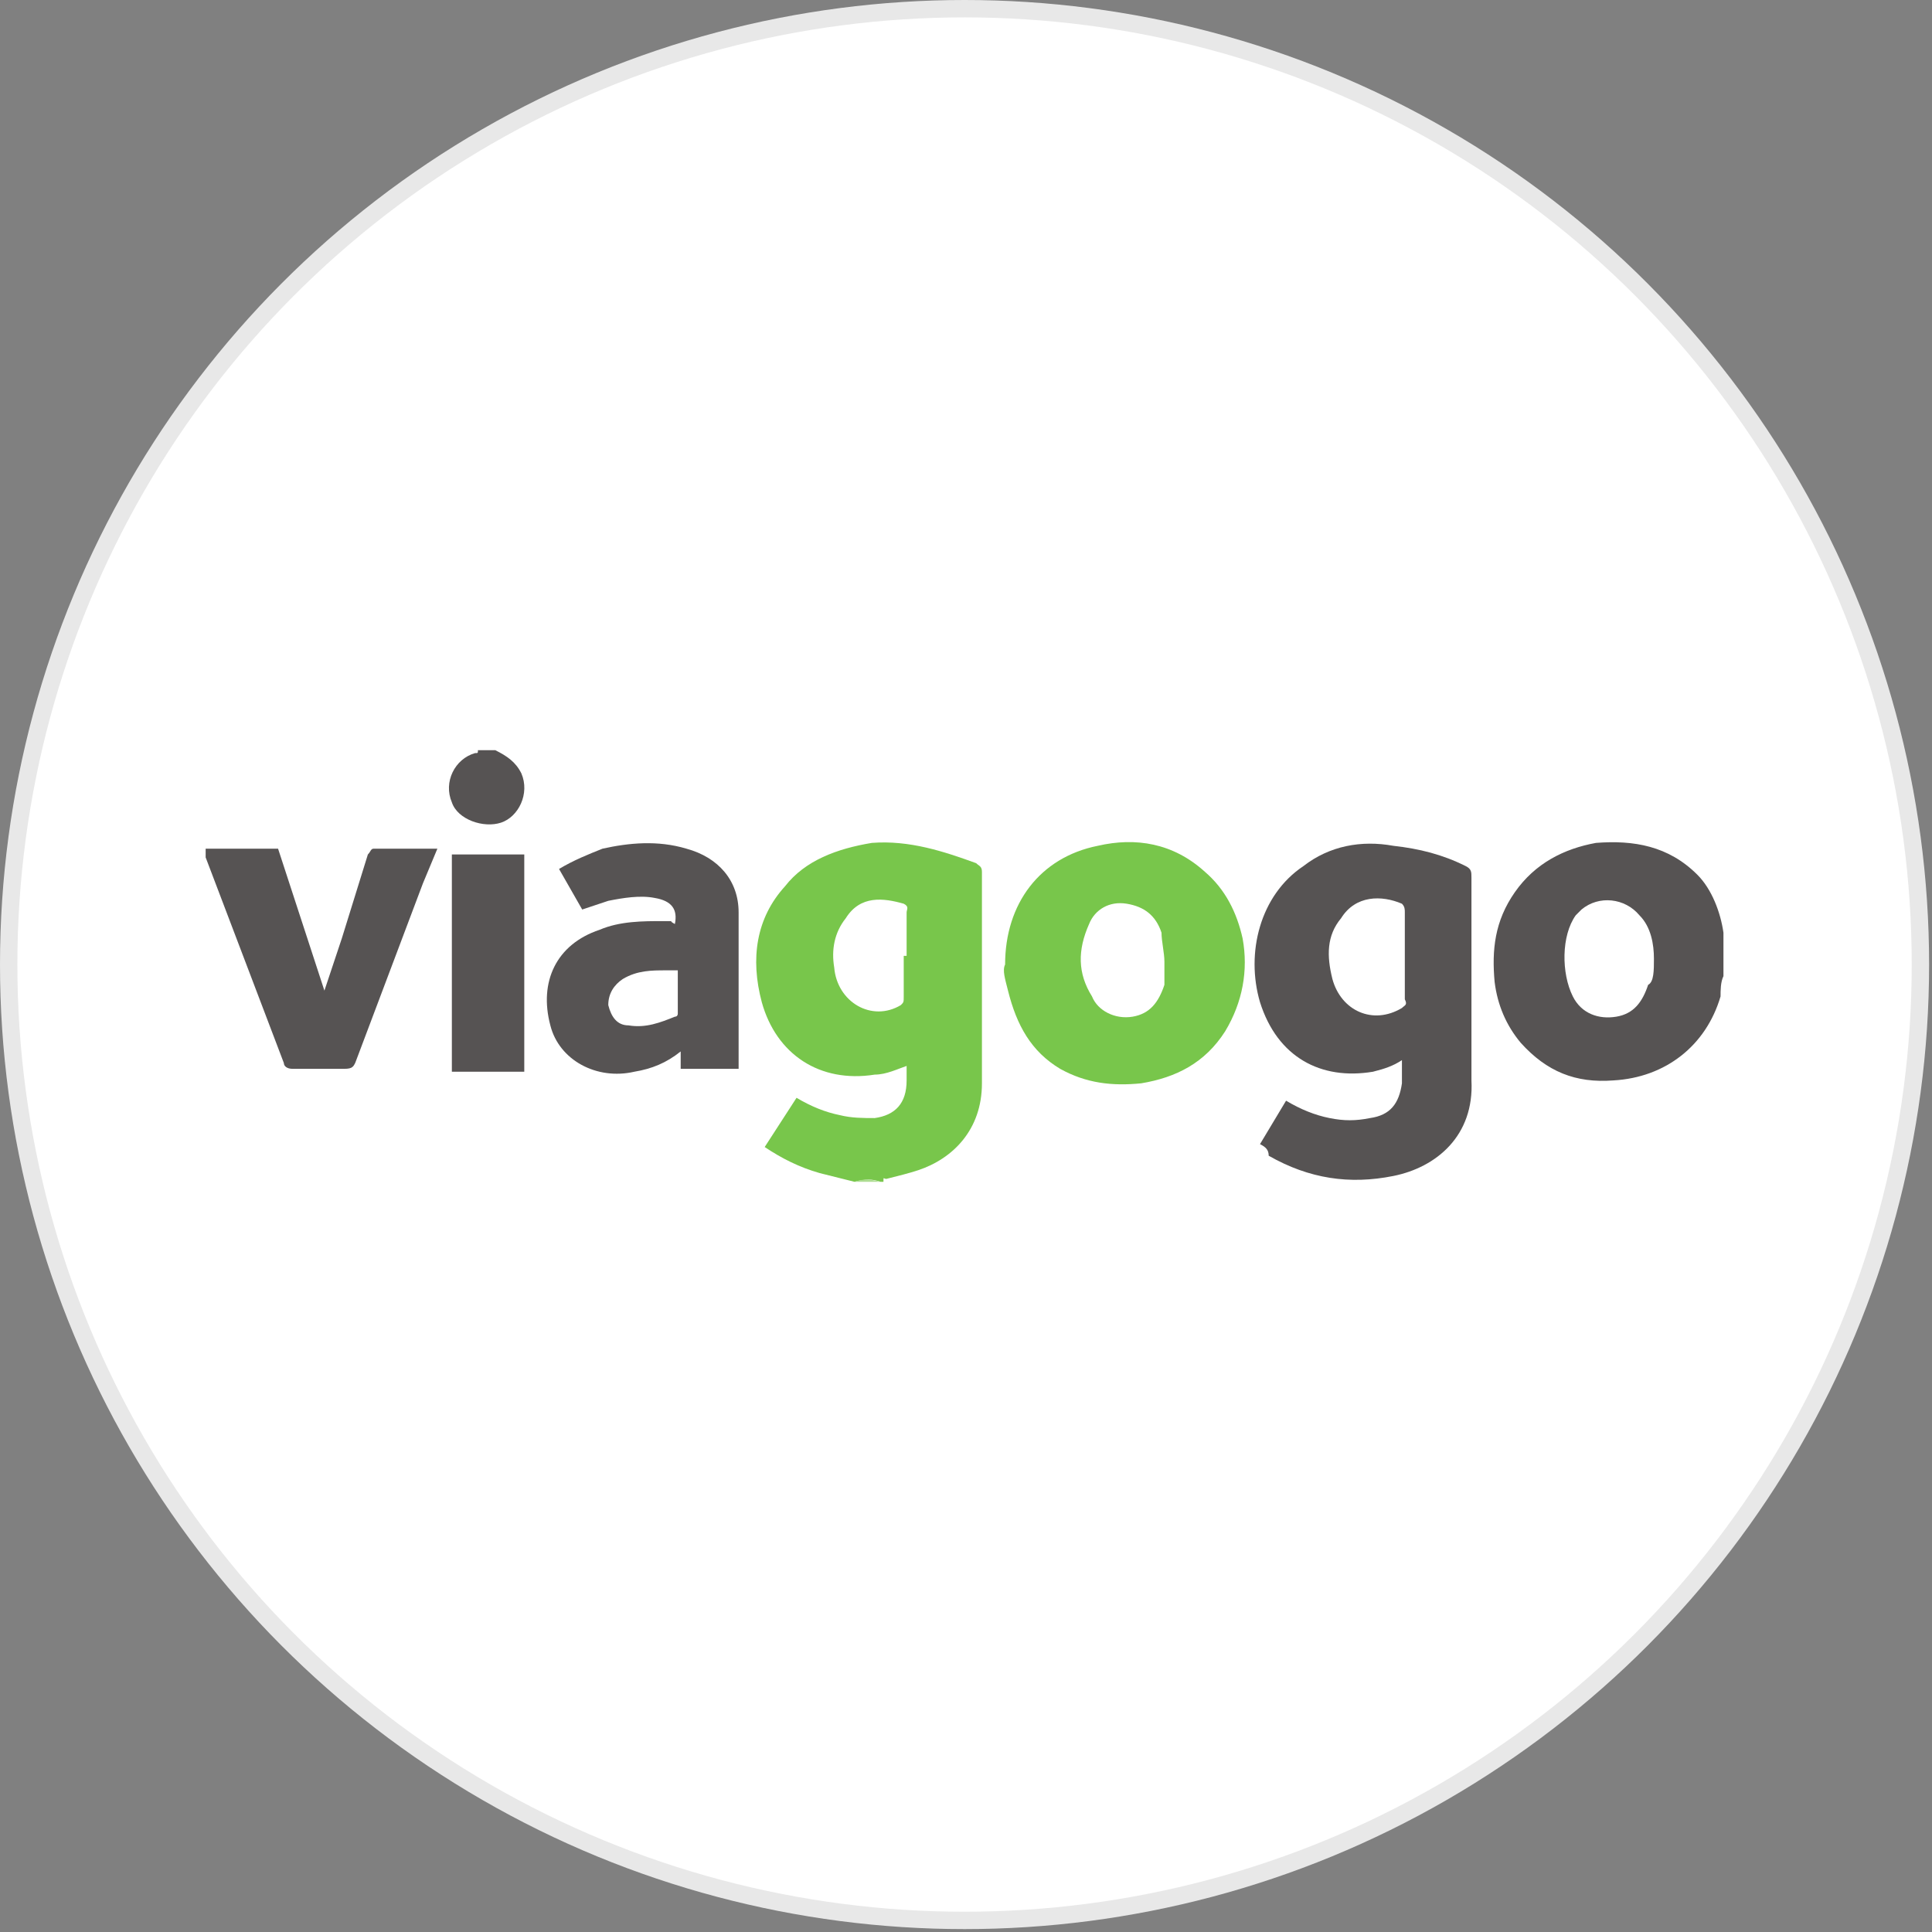 <?xml version="1.0" encoding="utf-8"?>
<svg version="1.1" id="Layer_1" xmlns="http://www.w3.org/2000/svg" xmlns:xlink="http://www.w3.org/1999/xlink" x="0px" y="0px"
	width="100px" height="100px" viewBox="0 0 66.7 66.7" style="enable-background:new 0 0 66.7 66.7;" xml:space="preserve">
<rect x="0" y="0" width="66.7" height="66.7" fill="#808080" stroke="none"/>
<g>
	<circle style="fill:#E8E8E8;" cx="33.3" cy="33.3" r="33.3"/>
	<circle style="fill:#FFFFFF;" cx="33.3" cy="33.3" r="32.7"/>
	<path style="fill:#78C64B;" d="M29.5,40.8c-0.4-0.1-0.8-0.2-1.2-0.3c-0.7-0.2-1.3-0.5-1.9-0.9l1.1-1.7c0.5,0.3,1,0.5,1.5,0.6
		c0.4,0.1,0.8,0.1,1.2,0.1c0.7-0.1,1.1-0.5,1.1-1.3v-0.5c-0.3,0.1-0.7,0.3-1.1,0.3c-1.9,0.3-3.4-0.7-3.9-2.5c-0.4-1.5-0.2-2.9,0.8-4
		c0.7-0.9,1.8-1.3,3-1.5c1.3-0.1,2.5,0.3,3.6,0.7c0.1,0.1,0.2,0.1,0.2,0.3v7.3c0,1.6-1,2.6-2.2,3c-0.3,0.1-0.7,0.2-1.1,0.3
		c-0.1,0-0.1-0.1-0.1,0.1h-0.1C30.1,40.7,29.9,40.7,29.5,40.8C29.5,40.8,29.5,40.8,29.5,40.8z M31.3,33v-1.5c0-0.1,0.1-0.2-0.1-0.3
		c-0.7-0.2-1.5-0.3-2,0.5c-0.4,0.5-0.5,1.1-0.4,1.7c0.1,1.2,1.3,1.9,2.3,1.3c0.1-0.1,0.1-0.1,0.1-0.3V33z"/>
	<path style="fill:#565353;" d="M59.5,33.7c-0.1,0.2-0.1,0.5-0.1,0.7c-0.5,1.7-1.9,2.8-3.7,2.9c-1.3,0.1-2.3-0.3-3.2-1.3
		c-0.5-0.6-0.8-1.3-0.9-2.1c-0.1-1.1,0-2.1,0.7-3.1c0.7-1,1.7-1.5,2.8-1.7c1.3-0.1,2.5,0.1,3.5,1.1c0.5,0.5,0.8,1.3,0.9,2v0.1V33.7z
		 M57.1,33.1c0-0.5-0.1-1.1-0.5-1.5c-0.5-0.6-1.4-0.7-2-0.2c-0.1,0.1-0.2,0.2-0.2,0.2c-0.5,0.7-0.5,2-0.1,2.8
		c0.3,0.6,0.9,0.8,1.5,0.7c0.6-0.1,0.9-0.5,1.1-1.1C57.1,33.9,57.1,33.5,57.1,33.1z M7.1,29.3h2.5l1.6,4.9l0.6-1.8l0.9-2.9
		c0.1-0.1,0.1-0.2,0.2-0.2h2.2l-0.5,1.2l-2.3,6.1c-0.1,0.3-0.2,0.3-0.5,0.3h-1.7c-0.2,0-0.3-0.1-0.3-0.2l-2.7-7.1
		C7.1,29.6,7.1,29.5,7.1,29.3C7.1,29.5,7.1,29.5,7.1,29.3z M17.1,25.9c0.4,0.2,0.7,0.4,0.9,0.8c0.3,0.7-0.1,1.5-0.7,1.7
		s-1.5-0.1-1.7-0.7c-0.3-0.7,0.1-1.5,0.8-1.7c0.1,0,0.1,0,0.1-0.1C16.6,25.9,17.1,25.9,17.1,25.9z"/>
	<path style="fill:#ACDC90;" d="M29.5,40.8c0.3-0.1,0.5-0.1,0.9,0H29.5z"/>
	<path style="fill:#565353;" d="M43.5,39.5l0.9-1.5c0.5,0.3,1,0.5,1.5,0.6c0.5,0.1,0.9,0.1,1.4,0c0.7-0.1,1-0.5,1.1-1.2v-0.8
		c-0.3,0.2-0.6,0.3-1,0.4c-1.8,0.3-3.3-0.5-3.9-2.4c-0.5-1.7,0-3.7,1.5-4.7c0.9-0.7,2-0.9,3.1-0.7c0.9,0.1,1.7,0.3,2.5,0.7
		c0.2,0.1,0.2,0.2,0.2,0.4v7c0.1,1.9-1.2,3-2.7,3.3c-1.5,0.3-2.9,0.1-4.3-0.7C43.8,39.7,43.7,39.6,43.5,39.5z M48.5,33v-1.5
		c0-0.1,0-0.2-0.1-0.3c-0.7-0.3-1.6-0.3-2.1,0.5c-0.5,0.6-0.5,1.3-0.3,2.1c0.3,1.1,1.4,1.6,2.4,1c0.1-0.1,0.2-0.1,0.1-0.3
		C48.5,34.4,48.5,33,48.5,33z"/>
	<path style="fill:#78C64B;" d="M34.7,33.3c0-2.1,1.2-3.7,3.2-4.1c1.3-0.3,2.6-0.1,3.7,0.9c0.7,0.6,1.1,1.4,1.3,2.3
		c0.2,1.1,0,2.2-0.6,3.2c-0.7,1.1-1.7,1.6-2.9,1.8c-1,0.1-1.9,0-2.8-0.5c-1-0.6-1.5-1.5-1.8-2.7C34.7,33.8,34.6,33.5,34.7,33.3z
		 M40.2,33.2c0-0.3-0.1-0.7-0.1-1c-0.2-0.6-0.6-0.9-1.2-1c-0.6-0.1-1.1,0.2-1.3,0.7c-0.4,0.9-0.4,1.7,0.1,2.5
		c0.2,0.5,0.8,0.8,1.4,0.7c0.6-0.1,0.9-0.5,1.1-1.1C40.2,34.1,40.2,33.2,40.2,33.2z"/>
	<path style="fill:#565353;" d="M23.3,31.9c0.1-0.5-0.1-0.8-0.7-0.9c-0.5-0.1-1.1,0-1.6,0.1c-0.3,0.1-0.6,0.2-0.9,0.3L19.3,30
		c0.5-0.3,1-0.5,1.5-0.7c0.9-0.2,1.9-0.3,2.9,0c1.1,0.3,1.8,1.1,1.8,2.2v5.4h-2v-0.6c-0.5,0.4-1,0.6-1.6,0.7
		c-1.3,0.3-2.6-0.4-2.9-1.6c-0.4-1.5,0.2-2.8,1.7-3.3c0.7-0.3,1.5-0.3,2.2-0.3h0.3C23.1,31.8,23.3,31.9,23.3,31.9z M23.4,33.5H23
		c-0.5,0-1,0-1.5,0.3c-0.3,0.2-0.5,0.5-0.5,0.9c0.1,0.4,0.3,0.7,0.7,0.7c0.6,0.1,1.1-0.1,1.6-0.3c0.1,0,0.1-0.1,0.1-0.1
		C23.4,34.9,23.4,33.5,23.4,33.5z M18.1,37h-2.5v-7.5h2.5C18.1,29.5,18.1,37,18.1,37z"/>
</g>
</svg>
